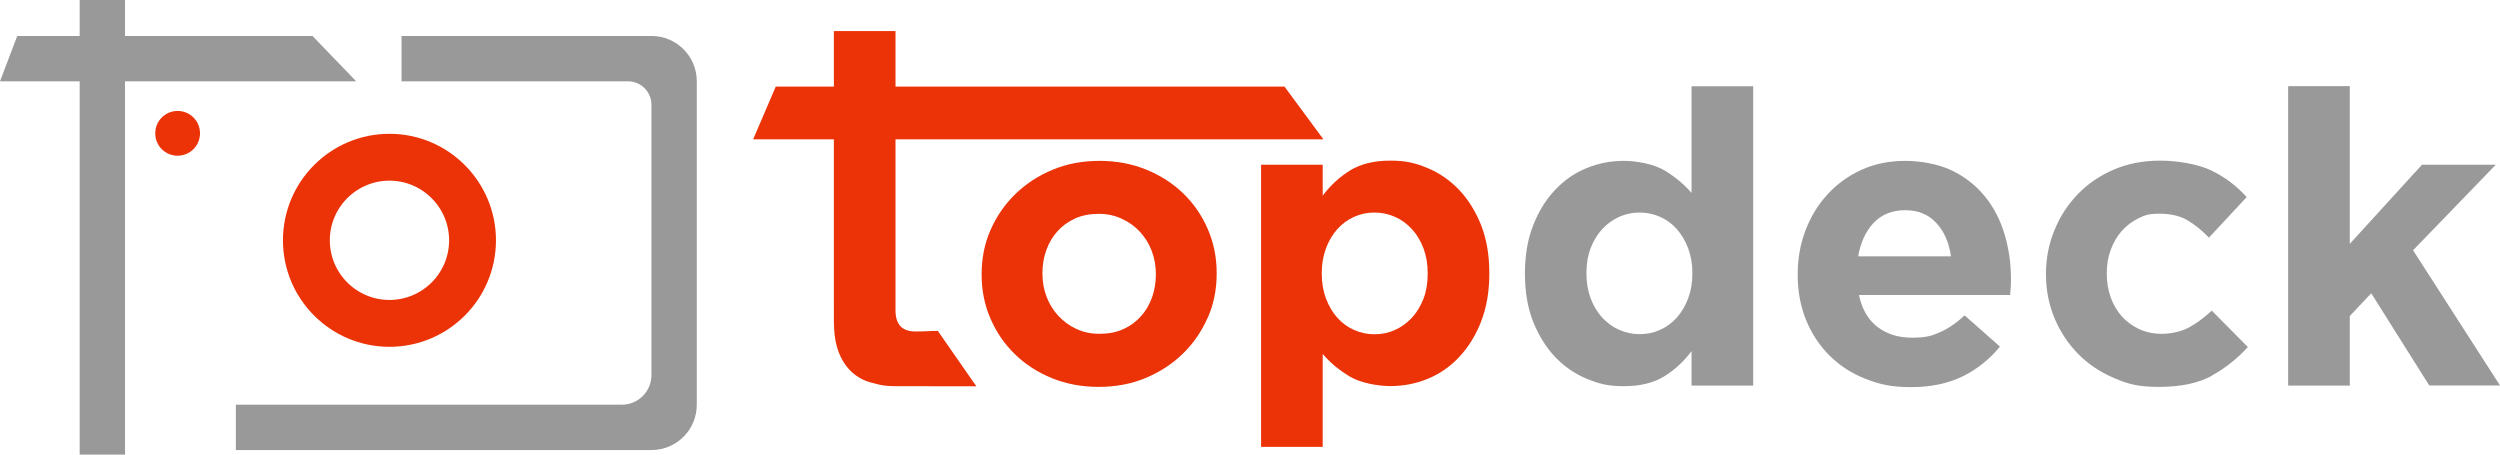 <?xml version="1.0" encoding="UTF-8"?>
<svg id="Layer_1" xmlns="http://www.w3.org/2000/svg" version="1.1" viewBox="0 0 2133.7 388">
  <!-- Generator: Adobe Illustrator 29.6.1, SVG Export Plug-In . SVG Version: 2.1.1 Build 9)  -->
  <defs>
    <style>
      .st0 {
        fill: #ec3207;
      }

      .st1 {
        fill: none;
        stroke: #ec3207;
        stroke-miterlimit: 13.3;
        stroke-width: 40px;
      }

      .st2 {
        fill: #999;
      }
    </style>
  </defs>
  <path class="st0" d="M765.5,329.6c-12.1,0-15.1-1.3-21.7-3-6.6-1.7-12.2-4.8-17-9.2-4.7-4.4-8.4-10.1-11.1-17.1-2.7-7-4-16-4-26.8V118.9h-68.9l19.3-45h49.6V26.5h52.6v47.4h332l33.2,45h-365.2v146c0,12,5.6,18,16.9,18s10.7-.5,19.2-.5l32.9,47.3"/>
  <path class="st0" d="M986.5,233.7c0-6.9-1.2-13.4-3.5-19.5-2.3-6.1-5.7-11.5-10-16.3-4.4-4.7-9.6-8.5-15.6-11.2-6-2.8-12.6-4.2-19.7-4.2s-14.4,1.3-20.2,4c-5.9,2.7-10.9,6.3-15,10.9-4.2,4.6-7.3,10-9.5,16.1-2.2,6.1-3.3,12.6-3.3,19.5v.7c0,6.9,1.2,13.4,3.5,19.5,2.3,6.1,5.6,11.5,10,16.3,4.4,4.7,9.5,8.5,15.4,11.2,5.9,2.8,12.5,4.2,19.9,4.2s14.4-1.3,20.2-4c5.9-2.6,10.9-6.3,15-10.9,4.2-4.6,7.3-10,9.5-16.1,2.2-6.1,3.3-12.6,3.3-19.5v-.7ZM1030.7,271.2c-5.1,11.6-12.1,21.9-21.1,30.6-9,8.8-19.6,15.7-31.8,20.8-12.2,5.1-25.6,7.6-40.1,7.6s-27.6-2.5-39.8-7.4c-12.2-5-22.8-11.8-31.6-20.4-8.9-8.6-15.9-18.8-20.9-30.4-5.1-11.6-7.6-24.2-7.6-37.5v-.7c0-13.4,2.5-25.9,7.6-37.5,5.1-11.6,12.1-21.8,21.1-30.6,9-8.8,19.6-15.7,31.8-20.8,12.2-5.1,25.6-7.6,40.1-7.6s27.6,2.5,39.8,7.4c12.2,5,22.8,11.8,31.7,20.4,8.9,8.6,15.9,18.8,20.9,30.4,5.1,11.6,7.6,24.2,7.6,37.5v.7c0,13.4-2.5,25.9-7.6,37.5"/>
  <path class="st0" d="M1218.5,233c0-7.7-1.2-14.7-3.6-21.1s-5.7-11.8-9.9-16.4c-4.2-4.5-8.9-8-14.4-10.4-5.4-2.4-11.2-3.7-17.5-3.7s-12.1,1.2-17.5,3.7c-5.4,2.4-10.1,5.9-14.2,10.4-4,4.5-7.3,10-9.7,16.4-2.4,6.4-3.6,13.4-3.6,21.1v.7c0,7.7,1.2,14.7,3.6,21.1,2.4,6.4,5.6,11.8,9.7,16.4,4,4.5,8.8,8,14.2,10.4,5.4,2.4,11.2,3.7,17.5,3.7s12-1.2,17.5-3.7c5.4-2.4,10.2-5.9,14.4-10.4,4.2-4.5,7.4-9.9,9.9-16.2,2.4-6.3,3.6-13.3,3.6-21.2v-.7ZM1264,274.7c-4.7,11.9-11,21.9-18.7,30.1-7.7,8.2-16.7,14.4-26.8,18.5-10.1,4.2-20.8,6.2-31.8,6.2s-25.7-2.7-34.8-8.2c-9.1-5.5-16.8-11.9-23-19.2v79.3h-52.6v-240.8h52.6v26.4c6.5-8.7,14.2-15.8,23.3-21.5,9.1-5.6,20.6-8.4,34.4-8.4s21.3,2.1,31.5,6.2c10.1,4.2,19.1,10.3,27,18.5,7.8,8.2,14.1,18.2,18.9,30.1,4.7,11.9,7.1,25.5,7.1,41v.7c0,15.5-2.4,29.1-7.1,41"/>
  <path class="st2" d="M1444.4,233c0-7.7-1.2-14.7-3.6-21.1s-5.7-11.8-9.7-16.4c-4-4.5-8.8-8-14.2-10.4-5.4-2.4-11.2-3.7-17.5-3.7s-12.1,1.2-17.5,3.7c-5.4,2.4-10.2,5.9-14.4,10.4-4.2,4.5-7.4,9.9-9.9,16.2-2.4,6.3-3.6,13.4-3.6,21.2v.7c0,7.7,1.2,14.7,3.6,21.1,2.4,6.4,5.7,11.8,9.9,16.4,4.2,4.5,8.9,8,14.4,10.4,5.4,2.4,11.2,3.7,17.5,3.7s12-1.2,17.5-3.7c5.4-2.4,10.1-5.9,14.2-10.4,4-4.5,7.3-10,9.7-16.4,2.4-6.4,3.6-13.4,3.6-21.1v-.7ZM1443.7,329.1v-29.4c-6.5,8.7-14.2,15.8-23.3,21.5-9.1,5.6-20.6,8.4-34.4,8.4s-21.3-2.1-31.5-6.2c-10.1-4.2-19.1-10.3-27-18.5-7.8-8.2-14.1-18.2-18.9-30.1-4.7-11.9-7.1-25.5-7.1-41v-.7c0-15.4,2.4-29.1,7.1-41,4.7-11.9,10.9-21.9,18.7-30.1,7.7-8.2,16.7-14.4,26.8-18.5,10.1-4.2,20.8-6.2,31.8-6.2s25.7,2.7,34.8,8.2c9.1,5.5,16.8,11.9,23,19.2v-91.1h52.6v255.5h-52.6Z"/>
  <path class="st2" d="M1652.6,190.3c-6.7-7.3-15.6-10.9-26.6-10.9s-20,3.6-26.8,10.7c-6.8,7.2-11.2,16.7-13.3,28.7h79.2c-1.6-11.8-5.8-21.3-12.5-28.5M1716.1,245.2c-.1,1.8-.3,4-.5,6.6h-129c2.5,12,7.8,21,15.7,27.2,8,6.1,17.8,9.2,29.6,9.2s16.6-1.5,23.5-4.5c6.9-3,14.1-7.8,21.4-14.5l30.1,26.6c-8.8,10.8-19.4,19.3-31.8,25.4-12.5,6.1-27.1,9.2-43.9,9.2s-26.7-2.3-38.6-6.9c-11.9-4.6-22.1-11.2-30.8-19.7-8.6-8.5-15.4-18.6-20.2-30.3-4.8-11.6-7.3-24.6-7.3-38.9v-.7c0-13.1,2.2-25.6,6.7-37.4,4.5-11.8,10.8-22,18.9-30.8,8.1-8.8,17.7-15.7,28.9-20.8,11.2-5.1,23.6-7.6,37.2-7.6s28.8,2.8,40.1,8.3c11.3,5.5,20.7,13,28.2,22.3,7.5,9.3,13,20.1,16.6,32.2,3.6,12.1,5.4,24.7,5.4,37.9v.7c0,2.5,0,4.7-.2,6.6"/>
  <path class="st2" d="M1887.8,320.7c-11.5,6.3-26.5,9.5-45,9.5s-26.7-2.5-38.6-7.6c-11.9-5.1-22.1-11.9-30.6-20.6-8.5-8.6-15.2-18.8-20.1-30.4-4.8-11.6-7.3-24-7.3-37.2v-.7c0-13.1,2.4-25.6,7.3-37.4,4.8-11.8,11.5-22,20.1-30.8,8.5-8.8,18.7-15.7,30.6-20.8,11.9-5.1,25-7.6,39.3-7.6s32.1,2.8,43.6,8.3c11.5,5.5,21.7,13.1,30.4,22.8l-32.2,34.6c-6-6.2-12.2-11.2-18.5-14.9-6.3-3.7-14.2-5.5-23.7-5.5s-12.7,1.3-18.2,4c-5.4,2.7-10.1,6.3-14.2,10.9-4,4.6-7.1,10-9.3,16.1-2.2,6.1-3.3,12.6-3.3,19.5v.7c0,7.2,1.1,13.8,3.3,20.1,2.2,6.2,5.4,11.6,9.5,16.3,4.2,4.6,9.1,8.2,14.9,10.9,5.8,2.7,12.2,4,19.4,4s16.4-1.8,23-5.4c6.6-3.6,13.1-8.4,19.5-14.4l30.8,31.1c-9,9.9-19.3,18-30.8,24.4"/>
  <path class="st2" d="M2073.4,329.1l-49.6-78.8-18.3,19.4v59.4h-52.6V73.5h52.6v134.6l61.6-67.5h63l-70.6,73,74.2,115.4h-60.2Z"/>
  <path class="st1" d="M403.3,205.1c0,39.2-31.8,70.9-70.9,70.9s-70.9-31.7-70.9-70.9,31.8-70.9,70.9-70.9,70.9,31.8,70.9,70.9Z"/>
  <path class="st0" d="M170.7,113.8c0,10.5-8.5,19.1-19.1,19.1s-19.1-8.5-19.1-19.1,8.5-19.1,19.1-19.1,19.1,8.5,19.1,19.1"/>
  <path class="st2" d="M556,30.7h-213.3v38.7h193.3c11,0,20,9,20,20v230.7c0,14-11.3,25.3-25.3,25.3H201.3v38.7h354.7c21.4,0,38.7-17.3,38.7-38.7V69.4c0-21.4-17.3-38.7-38.7-38.7"/>
  <path class="st2" d="M304,69.4H0L14.7,30.7h252l37.3,38.7Z"/>
  <path class="st2" d="M68,0h38.7v388h-38.7V0Z"/>
</svg>